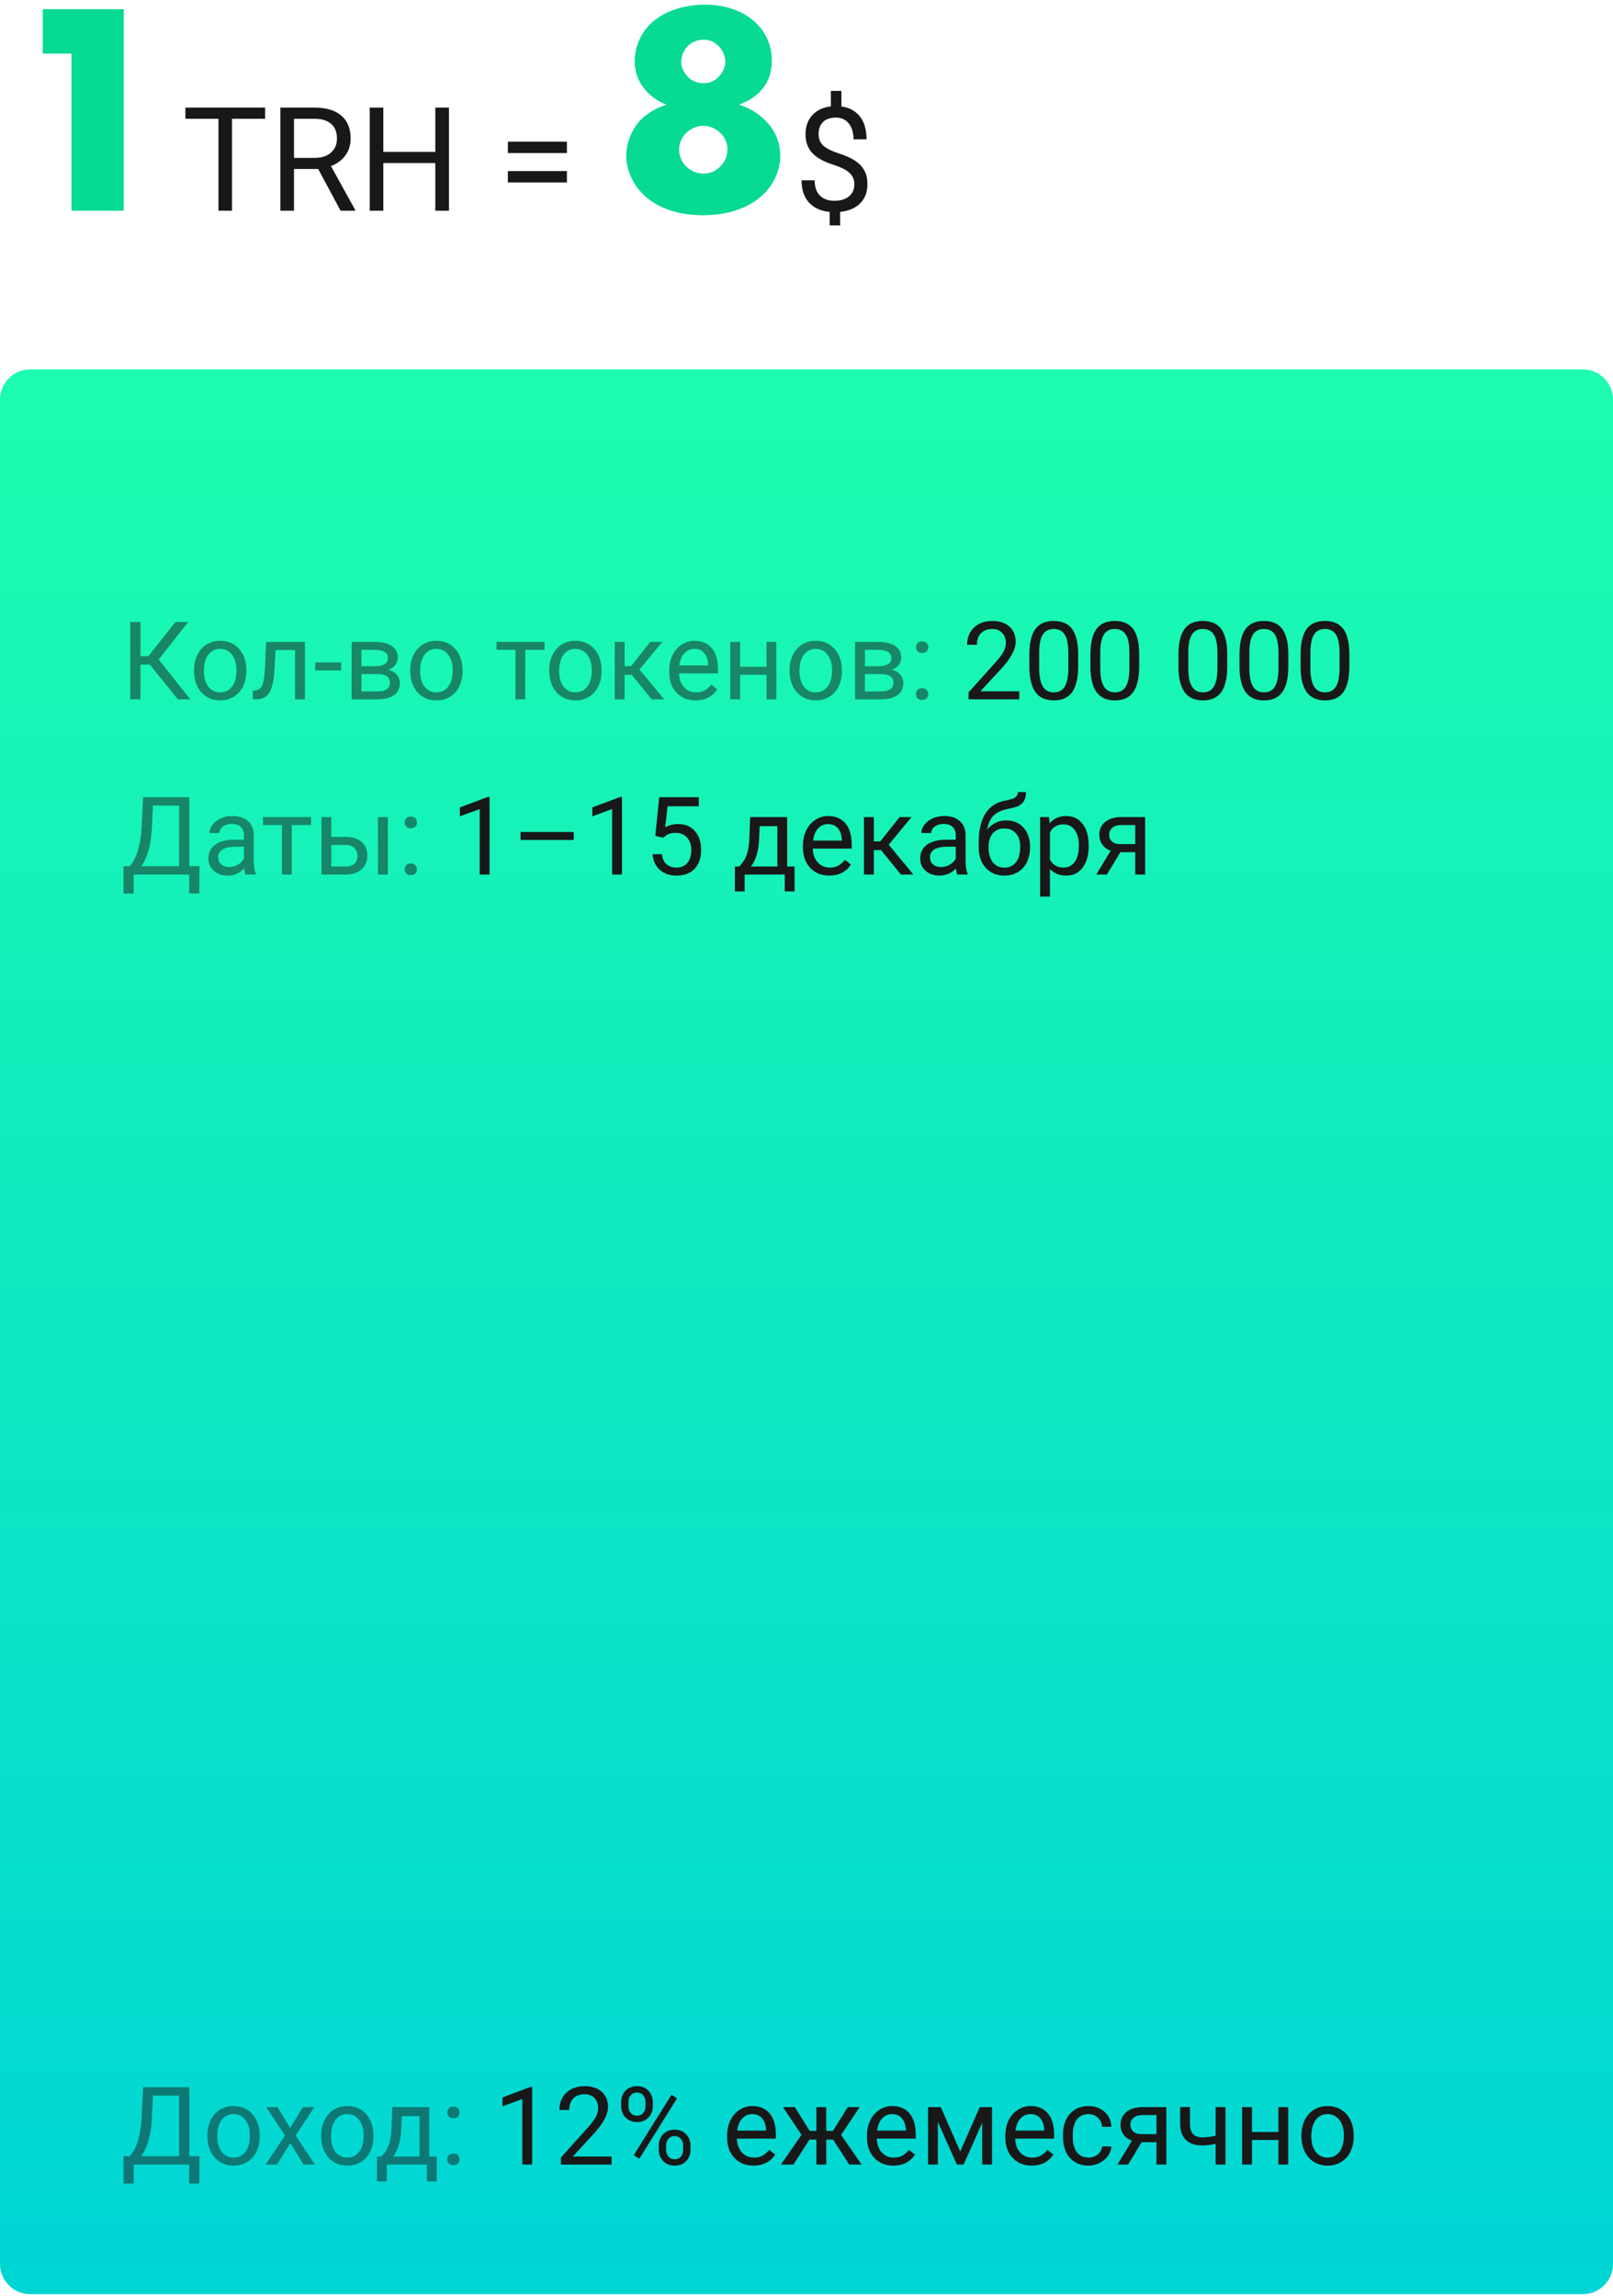 <svg width="1068" height="1520" viewBox="0 0 1068 1520" version="1.1" xmlns="http://www.w3.org/2000/svg" xmlns:xlink="http://www.w3.org/1999/xlink">
<title>Group</title>
<desc>Created using Figma</desc>
<g id="Canvas" transform="matrix(4 0 0 4 -2896 -19120)">
<g id="Group">
<g id="Rectangle 9">
<use xlink:href="#path0_fill" transform="translate(724 4841.14)" fill="url(#paint0_linear)"/>
</g>
<g id="1TRH = 8$">
<use xlink:href="#path1_fill" transform="translate(724 4765.87)" fill="#181818"/>
<use xlink:href="#path2_fill" transform="translate(724 4765.87)" fill="#07DA91"/>
</g>
<g id="&#208;&#154;&#208;&#190;&#208;&#187;-&#208;&#178;&#208;&#190; &#209;&#130;&#208;&#190;&#208;&#186;&#208;&#181;&#208;&#189;&#208;&#190;&#208;&#178;: 200 000 &#208;&#148;&#208;&#176;&#209;&#130;&#209;&#139;: 1&#226;&#128;&#147;15 &#208;&#180;&#208;&#181;&#208;&#186;&#208;&#176;&#208;&#177;&#209;&#128;&#209;&#143;">
<use xlink:href="#path3_fill" transform="translate(744 4878.74)" fill="#181818"/>
<use xlink:href="#path4_fill" transform="translate(744 4878.74)" fill="#181818" fill-opacity="0.5"/>
</g>
<g id="&#208;&#148;&#208;&#190;&#209;&#133;&#208;&#190;&#208;&#180;: 12% &#208;&#181;&#208;&#182;&#208;&#181;&#208;&#188;&#208;&#181;&#209;&#129;&#209;&#143;&#209;&#135;&#208;&#189;&#208;&#190;">
<use xlink:href="#path5_fill" transform="translate(744 5121.24)" fill="#181818"/>
<use xlink:href="#path6_fill" transform="translate(744 5121.24)" fill="#181818" fill-opacity="0.5"/>
</g>
</g>
</g>
<defs>
<linearGradient id="paint0_linear" x1="0" y1="0" x2="1" y2="0" gradientUnits="userSpaceOnUse" gradientTransform="matrix(1.6349e-14 318.552 -267 1.95057e-14 267 -1.95057e-14)">
<stop offset="0" stop-color="#1DFCAF"/>
<stop offset="1" stop-color="#00D5D5"/>
</linearGradient>
<path id="path0_fill" d="M 0 5C 0 2.239 2.239 0 5 0L 262 0C 264.761 0 267 2.239 267 5L 267 313.552C 267 316.314 264.761 318.552 262 318.552L 5 318.552C 2.239 318.552 0 316.314 0 313.552L 0 5Z"/>
<path id="path1_fill" d="M 43.883 33.789L 38.398 33.789L 38.398 49L 36.16 49L 36.16 33.789L 30.688 33.789L 30.688 31.938L 43.883 31.938L 43.883 33.789ZM 52.672 42.098L 48.664 42.098L 48.664 49L 46.402 49L 46.402 31.938L 52.051 31.938C 53.973 31.938 55.449 32.375 56.48 33.25C 57.52 34.125 58.039 35.398 58.039 37.07C 58.039 38.133 57.75 39.059 57.172 39.848C 56.602 40.637 55.805 41.227 54.781 41.617L 58.789 48.859L 58.789 49L 56.375 49L 52.672 42.098ZM 48.664 40.258L 52.121 40.258C 53.238 40.258 54.125 39.969 54.781 39.391C 55.445 38.812 55.777 38.039 55.777 37.07C 55.777 36.016 55.461 35.207 54.828 34.645C 54.203 34.082 53.297 33.797 52.109 33.789L 48.664 33.789L 48.664 40.258ZM 74.316 49L 72.055 49L 72.055 41.113L 63.453 41.113L 63.453 49L 61.203 49L 61.203 31.938L 63.453 31.938L 63.453 39.273L 72.055 39.273L 72.055 31.938L 74.316 31.938L 74.316 49ZM 93.84 39.461L 84.066 39.461L 84.066 37.574L 93.84 37.574L 93.84 39.461ZM 93.84 44.324L 84.066 44.324L 84.066 42.449L 93.84 42.449L 93.84 44.324ZM 141.422 44.605C 141.422 43.887 141.168 43.281 140.66 42.789C 140.16 42.297 139.312 41.852 138.117 41.453C 136.453 40.945 135.238 40.285 134.473 39.473C 133.715 38.652 133.336 37.613 133.336 36.355C 133.336 35.074 133.707 34.023 134.449 33.203C 135.199 32.383 136.227 31.895 137.531 31.738L 137.531 29.172L 139.277 29.172L 139.277 31.75C 140.59 31.93 141.609 32.48 142.336 33.402C 143.07 34.324 143.438 35.586 143.438 37.188L 141.281 37.188C 141.281 36.086 141.02 35.211 140.496 34.562C 139.973 33.914 139.266 33.59 138.375 33.59C 137.445 33.59 136.734 33.832 136.242 34.316C 135.75 34.793 135.504 35.461 135.504 36.32C 135.504 37.117 135.762 37.754 136.277 38.23C 136.801 38.699 137.656 39.129 138.844 39.52C 140.039 39.902 140.969 40.328 141.633 40.797C 142.305 41.258 142.797 41.797 143.109 42.414C 143.43 43.031 143.59 43.754 143.59 44.582C 143.59 45.902 143.191 46.965 142.395 47.77C 141.605 48.574 140.496 49.051 139.066 49.199L 139.066 51.438L 137.332 51.438L 137.332 49.199C 135.879 49.066 134.738 48.551 133.91 47.652C 133.09 46.746 132.68 45.52 132.68 43.973L 134.848 43.973C 134.848 45.059 135.133 45.895 135.703 46.48C 136.273 47.066 137.082 47.359 138.129 47.359C 139.152 47.359 139.957 47.113 140.543 46.621C 141.129 46.129 141.422 45.457 141.422 44.605Z"/>
<path id="path2_fill" d="M 11.833 49L 20.483 49L 20.483 15.65L 7.083 15.65L 7.083 23L 11.833 23L 11.833 49ZM 122.31 31.45C 123.61 31 124.91 30.2 125.71 29.4C 126.86 28.25 127.76 26.6 127.76 24.2C 127.76 21.35 126.56 19.35 125.31 18.1C 123.36 16.1 120.31 14.9 116.71 14.9C 113.06 14.9 109.86 16.05 107.81 17.95C 106.16 19.5 105.06 21.75 105.06 24.25C 105.06 26.8 106.26 28.5 107.31 29.55C 108.06 30.3 109.16 31 110.31 31.45C 108.86 31.9 107.16 32.85 106.11 33.9C 104.71 35.3 103.66 37.7 103.66 39.9C 103.66 42.05 104.61 44.45 106.41 46.25C 107.71 47.55 110.66 49.75 116.36 49.75C 122.31 49.75 125.31 47.35 126.46 46.2C 128.21 44.45 129.16 42.15 129.16 39.9C 129.16 38.25 128.66 36 126.61 34C 125.56 32.95 124.11 32 122.31 31.45ZM 116.51 20.7C 117.46 20.7 118.21 21.05 118.91 21.7C 119.66 22.4 120.06 23.45 120.06 24.35C 120.06 25.2 119.66 26.15 118.91 26.9C 118.11 27.7 117.21 27.9 116.46 27.9C 115.56 27.9 114.56 27.6 113.81 26.8C 113.21 26.15 112.76 25.25 112.76 24.4C 112.76 23.5 113.11 22.55 113.76 21.85C 114.36 21.2 115.26 20.7 116.51 20.7ZM 116.41 34.95C 117.26 34.95 118.31 35.25 119.21 36.1C 120.01 36.85 120.41 37.75 120.41 38.85C 120.41 40 120.01 40.9 119.21 41.7C 118.46 42.45 117.61 42.85 116.41 42.85C 115.26 42.85 114.26 42.35 113.56 41.65C 112.71 40.8 112.41 39.75 112.41 38.85C 112.41 37.9 112.81 36.9 113.61 36.1C 114.41 35.35 115.46 34.95 116.41 34.95Z"/>
<path id="path3_fill" d="M 148.72 17L 140.335 17L 140.335 15.831L 144.765 10.909C 145.421 10.165 145.872 9.562 146.118 9.099C 146.37 8.63 146.496 8.146 146.496 7.648C 146.496 6.98 146.294 6.433 145.89 6.005C 145.485 5.577 144.946 5.363 144.272 5.363C 143.464 5.363 142.834 5.595 142.383 6.058C 141.938 6.515 141.715 7.153 141.715 7.974L 140.089 7.974C 140.089 6.796 140.467 5.844 141.223 5.117C 141.984 4.391 143.001 4.027 144.272 4.027C 145.462 4.027 146.402 4.341 147.094 4.968C 147.785 5.589 148.131 6.418 148.131 7.455C 148.131 8.715 147.328 10.215 145.723 11.955L 142.295 15.673L 148.72 15.673L 148.72 17ZM 158.467 11.542C 158.467 13.446 158.142 14.861 157.491 15.787C 156.841 16.713 155.824 17.176 154.441 17.176C 153.076 17.176 152.065 16.725 151.409 15.822C 150.753 14.914 150.413 13.56 150.39 11.762L 150.39 9.591C 150.39 7.71 150.715 6.312 151.365 5.398C 152.016 4.484 153.035 4.027 154.424 4.027C 155.801 4.027 156.814 4.47 157.465 5.354C 158.115 6.233 158.449 7.593 158.467 9.433L 158.467 11.542ZM 156.841 9.318C 156.841 7.941 156.647 6.939 156.261 6.312C 155.874 5.68 155.262 5.363 154.424 5.363C 153.592 5.363 152.985 5.677 152.604 6.304C 152.224 6.931 152.027 7.895 152.016 9.195L 152.016 11.797C 152.016 13.18 152.215 14.202 152.613 14.864C 153.018 15.521 153.627 15.849 154.441 15.849C 155.244 15.849 155.839 15.538 156.226 14.917C 156.618 14.296 156.823 13.317 156.841 11.981L 156.841 9.318ZM 168.574 11.542C 168.574 13.446 168.249 14.861 167.599 15.787C 166.948 16.713 165.932 17.176 164.549 17.176C 163.184 17.176 162.173 16.725 161.517 15.822C 160.86 14.914 160.521 13.56 160.497 11.762L 160.497 9.591C 160.497 7.71 160.822 6.312 161.473 5.398C 162.123 4.484 163.143 4.027 164.531 4.027C 165.908 4.027 166.922 4.47 167.572 5.354C 168.223 6.233 168.557 7.593 168.574 9.433L 168.574 11.542ZM 166.948 9.318C 166.948 7.941 166.755 6.939 166.368 6.312C 165.981 5.68 165.369 5.363 164.531 5.363C 163.699 5.363 163.093 5.677 162.712 6.304C 162.331 6.931 162.135 7.895 162.123 9.195L 162.123 11.797C 162.123 13.18 162.322 14.202 162.721 14.864C 163.125 15.521 163.734 15.849 164.549 15.849C 165.352 15.849 165.946 15.538 166.333 14.917C 166.726 14.296 166.931 13.317 166.948 11.981L 166.948 9.318ZM 183.146 11.542C 183.146 13.446 182.821 14.861 182.171 15.787C 181.521 16.713 180.504 17.176 179.121 17.176C 177.756 17.176 176.745 16.725 176.089 15.822C 175.433 14.914 175.093 13.56 175.069 11.762L 175.069 9.591C 175.069 7.71 175.395 6.312 176.045 5.398C 176.695 4.484 177.715 4.027 179.104 4.027C 180.48 4.027 181.494 4.47 182.145 5.354C 182.795 6.233 183.129 7.593 183.146 9.433L 183.146 11.542ZM 181.521 9.318C 181.521 7.941 181.327 6.939 180.94 6.312C 180.554 5.68 179.941 5.363 179.104 5.363C 178.271 5.363 177.665 5.677 177.284 6.304C 176.903 6.931 176.707 7.895 176.695 9.195L 176.695 11.797C 176.695 13.18 176.895 14.202 177.293 14.864C 177.697 15.521 178.307 15.849 179.121 15.849C 179.924 15.849 180.519 15.538 180.905 14.917C 181.298 14.296 181.503 13.317 181.521 11.981L 181.521 9.318ZM 193.254 11.542C 193.254 13.446 192.929 14.861 192.278 15.787C 191.628 16.713 190.611 17.176 189.229 17.176C 187.863 17.176 186.853 16.725 186.196 15.822C 185.54 14.914 185.2 13.56 185.177 11.762L 185.177 9.591C 185.177 7.71 185.502 6.312 186.152 5.398C 186.803 4.484 187.822 4.027 189.211 4.027C 190.588 4.027 191.602 4.47 192.252 5.354C 192.902 6.233 193.236 7.593 193.254 9.433L 193.254 11.542ZM 191.628 9.318C 191.628 7.941 191.435 6.939 191.048 6.312C 190.661 5.68 190.049 5.363 189.211 5.363C 188.379 5.363 187.772 5.677 187.392 6.304C 187.011 6.931 186.814 7.895 186.803 9.195L 186.803 11.797C 186.803 13.18 187.002 14.202 187.4 14.864C 187.805 15.521 188.414 15.849 189.229 15.849C 190.031 15.849 190.626 15.538 191.013 14.917C 191.405 14.296 191.61 13.317 191.628 11.981L 191.628 9.318ZM 203.361 11.542C 203.361 13.446 203.036 14.861 202.386 15.787C 201.735 16.713 200.719 17.176 199.336 17.176C 197.971 17.176 196.96 16.725 196.304 15.822C 195.647 14.914 195.308 13.56 195.284 11.762L 195.284 9.591C 195.284 7.71 195.609 6.312 196.26 5.398C 196.91 4.484 197.93 4.027 199.318 4.027C 200.695 4.027 201.709 4.47 202.359 5.354C 203.01 6.233 203.344 7.593 203.361 9.433L 203.361 11.542ZM 201.735 9.318C 201.735 7.941 201.542 6.939 201.155 6.312C 200.769 5.68 200.156 5.363 199.318 5.363C 198.486 5.363 197.88 5.677 197.499 6.304C 197.118 6.931 196.922 7.895 196.91 9.195L 196.91 11.797C 196.91 13.18 197.109 14.202 197.508 14.864C 197.912 15.521 198.521 15.849 199.336 15.849C 200.139 15.849 200.733 15.538 201.12 14.917C 201.513 14.296 201.718 13.317 201.735 11.981L 201.735 9.318ZM 61.04 46L 59.405 46L 59.405 35.163L 56.127 36.367L 56.127 34.891L 60.785 33.142L 61.04 33.142L 61.04 46ZM 74.971 40.278L 66.164 40.278L 66.164 38.951L 74.971 38.951L 74.971 40.278ZM 82.96 46L 81.325 46L 81.325 35.163L 78.047 36.367L 78.047 34.891L 82.705 33.142L 82.96 33.142L 82.96 46ZM 88.471 39.584L 89.121 33.203L 95.678 33.203L 95.678 34.706L 90.501 34.706L 90.114 38.195C 90.741 37.826 91.453 37.642 92.25 37.642C 93.416 37.642 94.342 38.028 95.027 38.802C 95.713 39.569 96.056 40.609 96.056 41.922C 96.056 43.24 95.698 44.28 94.983 45.042C 94.274 45.798 93.281 46.176 92.004 46.176C 90.873 46.176 89.95 45.862 89.235 45.235C 88.52 44.608 88.113 43.741 88.014 42.634L 89.552 42.634C 89.651 43.366 89.912 43.92 90.334 44.295C 90.756 44.664 91.312 44.849 92.004 44.849C 92.76 44.849 93.352 44.591 93.779 44.075C 94.213 43.56 94.43 42.848 94.43 41.94C 94.43 41.084 94.195 40.398 93.727 39.883C 93.264 39.361 92.645 39.101 91.872 39.101C 91.163 39.101 90.606 39.256 90.202 39.566L 89.772 39.918L 88.471 39.584ZM 102.384 44.673L 102.946 43.978C 103.579 43.158 103.939 41.928 104.027 40.287L 104.177 36.49L 110.303 36.49L 110.303 44.673L 111.524 44.673L 111.524 48.795L 109.898 48.795L 109.898 46L 103.263 46L 103.263 48.795L 101.637 48.795L 101.646 44.673L 102.384 44.673ZM 104.309 44.673L 108.677 44.673L 108.677 37.993L 105.75 37.993L 105.653 40.261C 105.554 42.153 105.105 43.624 104.309 44.673ZM 117.272 46.176C 115.983 46.176 114.935 45.754 114.126 44.91C 113.317 44.06 112.913 42.927 112.913 41.509L 112.913 41.21C 112.913 40.267 113.092 39.426 113.449 38.688C 113.812 37.943 114.316 37.363 114.961 36.947C 115.611 36.525 116.314 36.315 117.07 36.315C 118.307 36.315 119.268 36.722 119.953 37.536C 120.639 38.351 120.981 39.517 120.981 41.034L 120.981 41.711L 114.539 41.711C 114.562 42.648 114.835 43.407 115.356 43.987C 115.884 44.562 116.552 44.849 117.36 44.849C 117.935 44.849 118.421 44.731 118.819 44.497C 119.218 44.263 119.566 43.952 119.865 43.565L 120.858 44.339C 120.062 45.563 118.866 46.176 117.272 46.176ZM 117.07 37.65C 116.414 37.65 115.863 37.891 115.418 38.371C 114.973 38.846 114.697 39.514 114.592 40.375L 119.355 40.375L 119.355 40.252C 119.309 39.426 119.086 38.787 118.688 38.336C 118.289 37.879 117.75 37.65 117.07 37.65ZM 125.833 41.948L 124.646 41.948L 124.646 46L 123.012 46L 123.012 36.49L 124.646 36.49L 124.646 40.516L 125.71 40.516L 128.909 36.49L 130.878 36.49L 127.116 41.06L 131.194 46L 129.129 46L 125.833 41.948ZM 138.463 46C 138.369 45.812 138.293 45.478 138.234 44.998C 137.479 45.783 136.576 46.176 135.527 46.176C 134.59 46.176 133.819 45.912 133.216 45.385C 132.618 44.852 132.319 44.178 132.319 43.363C 132.319 42.373 132.694 41.605 133.444 41.06C 134.2 40.51 135.261 40.234 136.626 40.234L 138.208 40.234L 138.208 39.487C 138.208 38.919 138.038 38.468 137.698 38.134C 137.358 37.794 136.857 37.624 136.195 37.624C 135.615 37.624 135.129 37.77 134.736 38.063C 134.344 38.356 134.147 38.711 134.147 39.127L 132.513 39.127C 132.513 38.652 132.68 38.195 133.014 37.756C 133.354 37.31 133.811 36.959 134.385 36.701C 134.965 36.443 135.601 36.315 136.292 36.315C 137.388 36.315 138.246 36.59 138.867 37.141C 139.488 37.685 139.811 38.438 139.834 39.399L 139.834 43.776C 139.834 44.649 139.945 45.344 140.168 45.859L 140.168 46L 138.463 46ZM 135.765 44.761C 136.274 44.761 136.758 44.629 137.215 44.365C 137.672 44.102 138.003 43.759 138.208 43.337L 138.208 41.386L 136.934 41.386C 134.941 41.386 133.945 41.969 133.945 43.135C 133.945 43.645 134.115 44.043 134.455 44.33C 134.795 44.617 135.231 44.761 135.765 44.761ZM 146.558 37.035C 147.753 37.035 148.708 37.437 149.423 38.239C 150.144 39.036 150.504 40.088 150.504 41.395L 150.504 41.544C 150.504 42.44 150.331 43.243 149.985 43.952C 149.64 44.655 149.142 45.203 148.491 45.596C 147.847 45.982 147.103 46.176 146.259 46.176C 144.981 46.176 143.953 45.751 143.174 44.901C 142.395 44.046 142.005 42.9 142.005 41.465L 142.005 40.674C 142.005 38.676 142.374 37.088 143.112 35.91C 143.856 34.732 144.952 34.015 146.399 33.757C 147.22 33.61 147.773 33.432 148.061 33.221C 148.348 33.01 148.491 32.72 148.491 32.351L 149.827 32.351C 149.827 33.083 149.66 33.654 149.326 34.065C 148.998 34.475 148.471 34.765 147.744 34.935L 146.531 35.207C 145.564 35.435 144.838 35.822 144.352 36.367C 143.871 36.906 143.558 37.627 143.411 38.529C 144.272 37.533 145.321 37.035 146.558 37.035ZM 146.241 38.371C 145.444 38.371 144.812 38.641 144.343 39.18C 143.874 39.713 143.64 40.454 143.64 41.403L 143.64 41.544C 143.64 42.563 143.874 43.372 144.343 43.97C 144.817 44.562 145.456 44.857 146.259 44.857C 147.067 44.857 147.706 44.559 148.175 43.961C 148.644 43.363 148.878 42.49 148.878 41.342C 148.878 40.445 148.641 39.727 148.166 39.188C 147.697 38.644 147.056 38.371 146.241 38.371ZM 160.207 41.351C 160.207 42.798 159.876 43.964 159.214 44.849C 158.552 45.733 157.655 46.176 156.524 46.176C 155.37 46.176 154.462 45.81 153.8 45.077L 153.8 49.656L 152.174 49.656L 152.174 36.49L 153.659 36.49L 153.738 37.545C 154.4 36.725 155.32 36.315 156.498 36.315C 157.641 36.315 158.543 36.745 159.205 37.606C 159.873 38.468 160.207 39.666 160.207 41.201L 160.207 41.351ZM 158.581 41.166C 158.581 40.094 158.353 39.247 157.896 38.626C 157.438 38.005 156.812 37.694 156.015 37.694C 155.03 37.694 154.292 38.131 153.8 39.004L 153.8 43.548C 154.286 44.415 155.03 44.849 156.032 44.849C 156.812 44.849 157.43 44.541 157.887 43.926C 158.35 43.305 158.581 42.385 158.581 41.166ZM 169.55 36.49L 169.55 46L 167.915 46L 167.915 42.3L 165.463 42.3L 163.222 46L 161.464 46L 163.854 42.054C 163.245 41.831 162.776 41.488 162.448 41.025C 162.126 40.557 161.965 40.012 161.965 39.391C 161.965 38.523 162.29 37.826 162.94 37.299C 163.591 36.766 164.461 36.496 165.551 36.49L 169.55 36.49ZM 163.6 39.408C 163.6 39.871 163.758 40.246 164.074 40.533C 164.391 40.815 164.81 40.958 165.331 40.964L 167.915 40.964L 167.915 37.809L 165.577 37.809C 164.974 37.809 164.493 37.958 164.136 38.257C 163.778 38.55 163.6 38.934 163.6 39.408Z"/>
<path id="path4_fill" d="M 4.808 11.252L 3.252 11.252L 3.252 17L 1.564 17L 1.564 4.203L 3.252 4.203L 3.252 9.846L 4.57 9.846L 9.044 4.203L 11.145 4.203L 6.258 10.408L 11.505 17L 9.439 17L 4.808 11.252ZM 12.12 12.157C 12.12 11.226 12.302 10.388 12.665 9.644C 13.034 8.899 13.544 8.325 14.194 7.921C 14.851 7.517 15.598 7.314 16.436 7.314C 17.73 7.314 18.776 7.763 19.573 8.659C 20.376 9.556 20.777 10.748 20.777 12.236L 20.777 12.351C 20.777 13.276 20.599 14.108 20.241 14.847C 19.89 15.579 19.383 16.15 18.721 16.561C 18.064 16.971 17.309 17.176 16.453 17.176C 15.164 17.176 14.118 16.727 13.315 15.831C 12.519 14.935 12.12 13.748 12.12 12.271L 12.12 12.157ZM 13.755 12.351C 13.755 13.405 13.998 14.252 14.484 14.891C 14.977 15.529 15.633 15.849 16.453 15.849C 17.279 15.849 17.936 15.526 18.422 14.882C 18.908 14.231 19.151 13.323 19.151 12.157C 19.151 11.114 18.902 10.271 18.404 9.626C 17.912 8.976 17.256 8.65 16.436 8.65C 15.633 8.65 14.985 8.97 14.493 9.608C 14.001 10.247 13.755 11.161 13.755 12.351ZM 30.472 7.49L 30.472 17L 28.837 17L 28.837 8.835L 25.602 8.835L 25.409 12.395C 25.304 14.029 25.028 15.198 24.583 15.901C 24.144 16.605 23.443 16.971 22.482 17L 21.832 17L 21.832 15.567L 22.298 15.532C 22.825 15.474 23.203 15.169 23.432 14.618C 23.66 14.067 23.807 13.048 23.871 11.56L 24.047 7.49L 30.472 7.49ZM 36.466 12.227L 32.177 12.227L 32.177 10.9L 36.466 10.9L 36.466 12.227ZM 38.206 17L 38.206 7.49L 41.915 7.49C 43.181 7.49 44.15 7.713 44.824 8.158C 45.504 8.598 45.844 9.245 45.844 10.101C 45.844 10.54 45.712 10.938 45.448 11.296C 45.185 11.648 44.795 11.917 44.279 12.104C 44.853 12.239 45.313 12.503 45.659 12.896C 46.011 13.288 46.187 13.757 46.187 14.302C 46.187 15.175 45.864 15.843 45.22 16.306C 44.581 16.769 43.676 17 42.504 17L 38.206 17ZM 39.832 12.825L 39.832 15.69L 42.522 15.69C 43.201 15.69 43.708 15.565 44.042 15.312C 44.382 15.06 44.552 14.706 44.552 14.249C 44.552 13.3 43.855 12.825 42.46 12.825L 39.832 12.825ZM 39.832 11.524L 41.933 11.524C 43.456 11.524 44.218 11.079 44.218 10.188C 44.218 9.298 43.497 8.838 42.056 8.809L 39.832 8.809L 39.832 11.524ZM 47.909 12.157C 47.909 11.226 48.091 10.388 48.454 9.644C 48.823 8.899 49.333 8.325 49.983 7.921C 50.64 7.517 51.387 7.314 52.225 7.314C 53.52 7.314 54.565 7.763 55.362 8.659C 56.165 9.556 56.566 10.748 56.566 12.236L 56.566 12.351C 56.566 13.276 56.388 14.108 56.03 14.847C 55.679 15.579 55.172 16.15 54.51 16.561C 53.853 16.971 53.098 17.176 52.242 17.176C 50.953 17.176 49.907 16.727 49.105 15.831C 48.308 14.935 47.909 13.748 47.909 12.271L 47.909 12.157ZM 49.544 12.351C 49.544 13.405 49.787 14.252 50.273 14.891C 50.766 15.529 51.422 15.849 52.242 15.849C 53.068 15.849 53.725 15.526 54.211 14.882C 54.697 14.231 54.94 13.323 54.94 12.157C 54.94 11.114 54.691 10.271 54.193 9.626C 53.701 8.976 53.045 8.65 52.225 8.65C 51.422 8.65 50.774 8.97 50.282 9.608C 49.79 10.247 49.544 11.161 49.544 12.351ZM 70.137 8.809L 66.946 8.809L 66.946 17L 65.32 17L 65.32 8.809L 62.191 8.809L 62.191 7.49L 70.137 7.49L 70.137 8.809ZM 70.919 12.157C 70.919 11.226 71.101 10.388 71.464 9.644C 71.833 8.899 72.343 8.325 72.993 7.921C 73.649 7.517 74.397 7.314 75.234 7.314C 76.529 7.314 77.575 7.763 78.372 8.659C 79.175 9.556 79.576 10.748 79.576 12.236L 79.576 12.351C 79.576 13.276 79.397 14.108 79.04 14.847C 78.689 15.579 78.182 16.15 77.519 16.561C 76.863 16.971 76.107 17.176 75.252 17.176C 73.963 17.176 72.917 16.727 72.114 15.831C 71.317 14.935 70.919 13.748 70.919 12.271L 70.919 12.157ZM 72.554 12.351C 72.554 13.405 72.797 14.252 73.283 14.891C 73.775 15.529 74.432 15.849 75.252 15.849C 76.078 15.849 76.734 15.526 77.221 14.882C 77.707 14.231 77.95 13.323 77.95 12.157C 77.95 11.114 77.701 10.271 77.203 9.626C 76.711 8.976 76.055 8.65 75.234 8.65C 74.432 8.65 73.784 8.97 73.292 9.608C 72.8 10.247 72.554 11.161 72.554 12.351ZM 84.577 12.948L 83.391 12.948L 83.391 17L 81.756 17L 81.756 7.49L 83.391 7.49L 83.391 11.516L 84.454 11.516L 87.653 7.49L 89.622 7.49L 85.86 12.06L 89.939 17L 87.873 17L 84.577 12.948ZM 95.142 17.176C 93.853 17.176 92.804 16.754 91.995 15.91C 91.186 15.06 90.782 13.927 90.782 12.509L 90.782 12.21C 90.782 11.267 90.961 10.426 91.318 9.688C 91.682 8.943 92.186 8.363 92.83 7.947C 93.481 7.525 94.184 7.314 94.939 7.314C 96.176 7.314 97.137 7.722 97.822 8.536C 98.508 9.351 98.851 10.517 98.851 12.034L 98.851 12.711L 92.408 12.711C 92.432 13.648 92.704 14.407 93.226 14.987C 93.753 15.562 94.421 15.849 95.23 15.849C 95.804 15.849 96.29 15.731 96.689 15.497C 97.087 15.263 97.436 14.952 97.734 14.565L 98.728 15.339C 97.931 16.564 96.735 17.176 95.142 17.176ZM 94.939 8.65C 94.283 8.65 93.732 8.891 93.287 9.371C 92.842 9.846 92.566 10.514 92.461 11.375L 97.225 11.375L 97.225 11.252C 97.178 10.426 96.955 9.787 96.557 9.336C 96.158 8.879 95.619 8.65 94.939 8.65ZM 108.51 17L 106.884 17L 106.884 12.94L 102.516 12.94L 102.516 17L 100.881 17L 100.881 7.49L 102.516 7.49L 102.516 11.612L 106.884 11.612L 106.884 7.49L 108.51 7.49L 108.51 17ZM 110.698 12.157C 110.698 11.226 110.88 10.388 111.243 9.644C 111.612 8.899 112.122 8.325 112.772 7.921C 113.429 7.517 114.176 7.314 115.014 7.314C 116.309 7.314 117.354 7.763 118.151 8.659C 118.954 9.556 119.355 10.748 119.355 12.236L 119.355 12.351C 119.355 13.276 119.177 14.108 118.819 14.847C 118.468 15.579 117.961 16.15 117.299 16.561C 116.643 16.971 115.887 17.176 115.031 17.176C 113.742 17.176 112.696 16.727 111.894 15.831C 111.097 14.935 110.698 13.748 110.698 12.271L 110.698 12.157ZM 112.333 12.351C 112.333 13.405 112.576 14.252 113.062 14.891C 113.555 15.529 114.211 15.849 115.031 15.849C 115.857 15.849 116.514 15.526 117 14.882C 117.486 14.231 117.729 13.323 117.729 12.157C 117.729 11.114 117.48 10.271 116.982 9.626C 116.49 8.976 115.834 8.65 115.014 8.65C 114.211 8.65 113.563 8.97 113.071 9.608C 112.579 10.247 112.333 11.161 112.333 12.351ZM 121.544 17L 121.544 7.49L 125.253 7.49C 126.519 7.49 127.488 7.713 128.162 8.158C 128.842 8.598 129.182 9.245 129.182 10.101C 129.182 10.54 129.05 10.938 128.786 11.296C 128.522 11.648 128.133 11.917 127.617 12.104C 128.191 12.239 128.651 12.503 128.997 12.896C 129.349 13.288 129.524 13.757 129.524 14.302C 129.524 15.175 129.202 15.843 128.558 16.306C 127.919 16.769 127.014 17 125.842 17L 121.544 17ZM 123.17 12.825L 123.17 15.69L 125.859 15.69C 126.539 15.69 127.046 15.565 127.38 15.312C 127.72 15.06 127.89 14.706 127.89 14.249C 127.89 13.3 127.192 12.825 125.798 12.825L 123.17 12.825ZM 123.17 11.524L 125.271 11.524C 126.794 11.524 127.556 11.079 127.556 10.188C 127.556 9.298 126.835 8.838 125.394 8.809L 123.17 8.809L 123.17 11.524ZM 131.625 16.148C 131.625 15.866 131.707 15.632 131.871 15.444C 132.041 15.257 132.293 15.163 132.627 15.163C 132.961 15.163 133.213 15.257 133.383 15.444C 133.559 15.632 133.646 15.866 133.646 16.148C 133.646 16.417 133.559 16.643 133.383 16.824C 133.213 17.006 132.961 17.097 132.627 17.097C 132.293 17.097 132.041 17.006 131.871 16.824C 131.707 16.643 131.625 16.417 131.625 16.148ZM 131.634 8.387C 131.634 8.105 131.716 7.871 131.88 7.684C 132.05 7.496 132.302 7.402 132.636 7.402C 132.97 7.402 133.222 7.496 133.392 7.684C 133.567 7.871 133.655 8.105 133.655 8.387C 133.655 8.656 133.567 8.882 133.392 9.063C 133.222 9.245 132.97 9.336 132.636 9.336C 132.302 9.336 132.05 9.245 131.88 9.063C 131.716 8.882 131.634 8.656 131.634 8.387ZM 12.999 49.138L 11.32 49.138L 11.32 46L 2.136 46L 2.136 49.147L 0.448 49.147L 0.439 44.62L 1.485 44.62C 2.036 43.999 2.473 43.167 2.795 42.124C 3.123 41.075 3.328 39.927 3.41 38.679L 3.691 33.203L 11.347 33.203L 11.347 44.62L 13.017 44.62L 12.999 49.138ZM 3.41 44.62L 9.65 44.62L 9.65 34.592L 5.317 34.592L 5.133 38.353C 5.057 39.824 4.86 41.078 4.544 42.115C 4.233 43.152 3.855 43.987 3.41 44.62ZM 20.637 46C 20.543 45.812 20.467 45.478 20.408 44.998C 19.652 45.783 18.75 46.176 17.701 46.176C 16.764 46.176 15.993 45.912 15.39 45.385C 14.792 44.852 14.493 44.178 14.493 43.363C 14.493 42.373 14.868 41.605 15.618 41.06C 16.374 40.51 17.435 40.234 18.8 40.234L 20.382 40.234L 20.382 39.487C 20.382 38.919 20.212 38.468 19.872 38.134C 19.532 37.794 19.031 37.624 18.369 37.624C 17.789 37.624 17.303 37.77 16.91 38.063C 16.518 38.356 16.321 38.711 16.321 39.127L 14.687 39.127C 14.687 38.652 14.854 38.195 15.188 37.756C 15.527 37.31 15.984 36.959 16.559 36.701C 17.139 36.443 17.774 36.315 18.466 36.315C 19.561 36.315 20.42 36.59 21.041 37.141C 21.662 37.685 21.984 38.438 22.008 39.399L 22.008 43.776C 22.008 44.649 22.119 45.344 22.342 45.859L 22.342 46L 20.637 46ZM 17.939 44.761C 18.448 44.761 18.932 44.629 19.389 44.365C 19.846 44.102 20.177 43.759 20.382 43.337L 20.382 41.386L 19.107 41.386C 17.115 41.386 16.119 41.969 16.119 43.135C 16.119 43.645 16.289 44.043 16.629 44.33C 16.969 44.617 17.405 44.761 17.939 44.761ZM 31.482 37.809L 28.292 37.809L 28.292 46L 26.666 46L 26.666 37.809L 23.537 37.809L 23.537 36.49L 31.482 36.49L 31.482 37.809ZM 34.84 39.769L 37.31 39.769C 38.388 39.78 39.24 40.062 39.867 40.612C 40.494 41.163 40.808 41.91 40.808 42.853C 40.808 43.803 40.485 44.565 39.841 45.139C 39.196 45.713 38.329 46 37.239 46L 33.214 46L 33.214 36.49L 34.84 36.49L 34.84 39.769ZM 44.2 46L 42.565 46L 42.565 36.49L 44.2 36.49L 44.2 46ZM 34.84 41.096L 34.84 44.673L 37.257 44.673C 37.866 44.673 38.338 44.518 38.672 44.207C 39.006 43.891 39.173 43.46 39.173 42.915C 39.173 42.388 39.009 41.957 38.681 41.623C 38.358 41.283 37.904 41.107 37.318 41.096L 34.84 41.096ZM 46.986 45.148C 46.986 44.866 47.068 44.632 47.232 44.444C 47.402 44.257 47.654 44.163 47.988 44.163C 48.322 44.163 48.574 44.257 48.744 44.444C 48.92 44.632 49.008 44.866 49.008 45.148C 49.008 45.417 48.92 45.643 48.744 45.824C 48.574 46.006 48.322 46.097 47.988 46.097C 47.654 46.097 47.402 46.006 47.232 45.824C 47.068 45.643 46.986 45.417 46.986 45.148ZM 46.995 37.387C 46.995 37.105 47.077 36.871 47.241 36.684C 47.411 36.496 47.663 36.402 47.997 36.402C 48.331 36.402 48.583 36.496 48.753 36.684C 48.929 36.871 49.017 37.105 49.017 37.387C 49.017 37.656 48.929 37.882 48.753 38.063C 48.583 38.245 48.331 38.336 47.997 38.336C 47.663 38.336 47.411 38.245 47.241 38.063C 47.077 37.882 46.995 37.656 46.995 37.387Z"/>
<path id="path5_fill" d="M 68.089 17L 66.454 17L 66.454 6.163L 63.176 7.367L 63.176 5.891L 67.834 4.142L 68.089 4.142L 68.089 17ZM 81.237 17L 72.853 17L 72.853 15.831L 77.282 10.909C 77.939 10.165 78.39 9.562 78.636 9.099C 78.888 8.63 79.014 8.146 79.014 7.648C 79.014 6.98 78.811 6.433 78.407 6.005C 78.003 5.577 77.464 5.363 76.79 5.363C 75.981 5.363 75.352 5.595 74.9 6.058C 74.455 6.515 74.232 7.153 74.232 7.974L 72.606 7.974C 72.606 6.796 72.984 5.844 73.74 5.117C 74.502 4.391 75.519 4.027 76.79 4.027C 77.98 4.027 78.92 4.341 79.611 4.968C 80.303 5.589 80.648 6.418 80.648 7.455C 80.648 8.715 79.846 10.215 78.24 11.955L 74.812 15.673L 81.237 15.673L 81.237 17ZM 82.819 6.664C 82.819 5.896 83.062 5.264 83.549 4.766C 84.041 4.268 84.671 4.019 85.439 4.019C 86.218 4.019 86.848 4.271 87.328 4.774C 87.814 5.272 88.058 5.92 88.058 6.717L 88.058 7.341C 88.058 8.114 87.811 8.747 87.319 9.239C 86.833 9.726 86.212 9.969 85.456 9.969C 84.694 9.969 84.064 9.726 83.566 9.239C 83.068 8.747 82.819 8.094 82.819 7.279L 82.819 6.664ZM 84.032 7.341C 84.032 7.798 84.161 8.176 84.419 8.475C 84.677 8.768 85.022 8.914 85.456 8.914C 85.872 8.914 86.206 8.771 86.458 8.483C 86.716 8.196 86.845 7.804 86.845 7.306L 86.845 6.664C 86.845 6.207 86.719 5.829 86.467 5.53C 86.215 5.231 85.872 5.082 85.439 5.082C 85.005 5.082 84.662 5.231 84.41 5.53C 84.158 5.829 84.032 6.219 84.032 6.699L 84.032 7.341ZM 89.051 13.862C 89.051 13.095 89.294 12.465 89.78 11.973C 90.272 11.475 90.902 11.226 91.67 11.226C 92.438 11.226 93.067 11.472 93.56 11.964C 94.052 12.456 94.298 13.109 94.298 13.924L 94.298 14.548C 94.298 15.315 94.052 15.948 93.56 16.446C 93.073 16.939 92.449 17.185 91.688 17.185C 90.926 17.185 90.296 16.941 89.798 16.455C 89.3 15.963 89.051 15.31 89.051 14.495L 89.051 13.862ZM 90.264 14.548C 90.264 15.011 90.393 15.392 90.65 15.69C 90.908 15.983 91.254 16.13 91.688 16.13C 92.109 16.13 92.446 15.986 92.698 15.699C 92.95 15.406 93.076 15.011 93.076 14.513L 93.076 13.862C 93.076 13.399 92.947 13.021 92.689 12.729C 92.438 12.435 92.098 12.289 91.67 12.289C 91.254 12.289 90.914 12.435 90.65 12.729C 90.393 13.016 90.264 13.405 90.264 13.898L 90.264 14.548ZM 85.825 16.033L 84.902 15.453L 91.151 5.451L 92.074 6.031L 85.825 16.033ZM 104.722 17.176C 103.433 17.176 102.384 16.754 101.575 15.91C 100.767 15.06 100.362 13.927 100.362 12.509L 100.362 12.21C 100.362 11.267 100.541 10.426 100.898 9.688C 101.262 8.943 101.766 8.363 102.41 7.947C 103.061 7.525 103.764 7.314 104.52 7.314C 105.756 7.314 106.717 7.722 107.402 8.536C 108.088 9.351 108.431 10.517 108.431 12.034L 108.431 12.711L 101.988 12.711C 102.012 13.648 102.284 14.407 102.806 14.987C 103.333 15.562 104.001 15.849 104.81 15.849C 105.384 15.849 105.87 15.731 106.269 15.497C 106.667 15.263 107.016 14.952 107.314 14.565L 108.308 15.339C 107.511 16.564 106.315 17.176 104.722 17.176ZM 104.52 8.65C 103.863 8.65 103.312 8.891 102.867 9.371C 102.422 9.846 102.146 10.514 102.041 11.375L 106.805 11.375L 106.805 11.252C 106.758 10.426 106.535 9.787 106.137 9.336C 105.738 8.879 105.199 8.65 104.52 8.65ZM 117.905 12.869L 116.763 12.869L 116.763 17L 115.137 17L 115.137 12.869L 113.994 12.869L 111.331 17L 109.274 17L 112.676 12.078L 109.6 7.49L 111.568 7.49L 114.021 11.428L 115.137 11.428L 115.137 7.49L 116.763 7.49L 116.763 11.428L 117.87 11.428L 120.34 7.49L 122.309 7.49L 119.224 12.087L 122.625 17L 120.568 17L 117.905 12.869ZM 127.872 17.176C 126.583 17.176 125.534 16.754 124.726 15.91C 123.917 15.06 123.513 13.927 123.513 12.509L 123.513 12.21C 123.513 11.267 123.691 10.426 124.049 9.688C 124.412 8.943 124.916 8.363 125.561 7.947C 126.211 7.525 126.914 7.314 127.67 7.314C 128.906 7.314 129.867 7.722 130.553 8.536C 131.238 9.351 131.581 10.517 131.581 12.034L 131.581 12.711L 125.139 12.711C 125.162 13.648 125.435 14.407 125.956 14.987C 126.483 15.562 127.151 15.849 127.96 15.849C 128.534 15.849 129.021 15.731 129.419 15.497C 129.817 15.263 130.166 14.952 130.465 14.565L 131.458 15.339C 130.661 16.564 129.466 17.176 127.872 17.176ZM 127.67 8.65C 127.014 8.65 126.463 8.891 126.018 9.371C 125.572 9.846 125.297 10.514 125.191 11.375L 129.955 11.375L 129.955 11.252C 129.908 10.426 129.686 9.787 129.287 9.336C 128.889 8.879 128.35 8.65 127.67 8.65ZM 138.946 14.847L 142.181 7.49L 144.211 7.49L 144.211 17L 142.585 17L 142.585 10.083L 139.509 17L 138.384 17L 135.246 9.934L 135.246 17L 133.62 17L 133.62 7.49L 135.729 7.49L 138.946 14.847ZM 150.776 17.176C 149.487 17.176 148.438 16.754 147.63 15.91C 146.821 15.06 146.417 13.927 146.417 12.509L 146.417 12.21C 146.417 11.267 146.596 10.426 146.953 9.688C 147.316 8.943 147.82 8.363 148.465 7.947C 149.115 7.525 149.818 7.314 150.574 7.314C 151.811 7.314 152.771 7.722 153.457 8.536C 154.143 9.351 154.485 10.517 154.485 12.034L 154.485 12.711L 148.043 12.711C 148.066 13.648 148.339 14.407 148.86 14.987C 149.388 15.562 150.056 15.849 150.864 15.849C 151.438 15.849 151.925 15.731 152.323 15.497C 152.722 15.263 153.07 14.952 153.369 14.565L 154.362 15.339C 153.565 16.564 152.37 17.176 150.776 17.176ZM 150.574 8.65C 149.918 8.65 149.367 8.891 148.922 9.371C 148.477 9.846 148.201 10.514 148.096 11.375L 152.859 11.375L 152.859 11.252C 152.813 10.426 152.59 9.787 152.191 9.336C 151.793 8.879 151.254 8.65 150.574 8.65ZM 160.189 15.849C 160.77 15.849 161.276 15.673 161.71 15.321C 162.144 14.97 162.384 14.53 162.431 14.003L 163.969 14.003C 163.939 14.548 163.752 15.066 163.406 15.559C 163.061 16.051 162.598 16.443 162.018 16.736C 161.443 17.029 160.834 17.176 160.189 17.176C 158.895 17.176 157.863 16.745 157.096 15.884C 156.334 15.017 155.953 13.833 155.953 12.333L 155.953 12.06C 155.953 11.135 156.123 10.312 156.463 9.591C 156.803 8.87 157.289 8.311 157.922 7.912C 158.561 7.514 159.313 7.314 160.181 7.314C 161.247 7.314 162.132 7.634 162.835 8.272C 163.544 8.911 163.922 9.74 163.969 10.76L 162.431 10.76C 162.384 10.145 162.149 9.641 161.728 9.248C 161.312 8.85 160.796 8.65 160.181 8.65C 159.354 8.65 158.713 8.949 158.256 9.547C 157.805 10.139 157.579 10.997 157.579 12.122L 157.579 12.43C 157.579 13.525 157.805 14.369 158.256 14.961C 158.707 15.553 159.352 15.849 160.189 15.849ZM 173.065 7.49L 173.065 17L 171.431 17L 171.431 13.3L 168.979 13.3L 166.737 17L 164.979 17L 167.37 13.054C 166.761 12.831 166.292 12.488 165.964 12.025C 165.642 11.557 165.48 11.012 165.48 10.391C 165.48 9.523 165.806 8.826 166.456 8.299C 167.106 7.766 167.977 7.496 169.066 7.49L 173.065 7.49ZM 167.115 10.408C 167.115 10.871 167.273 11.246 167.59 11.533C 167.906 11.815 168.325 11.958 168.847 11.964L 171.431 11.964L 171.431 8.809L 169.093 8.809C 168.489 8.809 168.009 8.958 167.651 9.257C 167.294 9.55 167.115 9.934 167.115 10.408ZM 182.856 17L 181.222 17L 181.222 13.555C 180.507 13.742 179.774 13.836 179.024 13.836C 177.835 13.836 176.927 13.531 176.3 12.922C 175.679 12.312 175.362 11.445 175.351 10.32L 175.351 7.481L 176.977 7.481L 176.977 10.373C 177.006 11.791 177.688 12.5 179.024 12.5C 179.774 12.5 180.507 12.406 181.222 12.219L 181.222 7.49L 182.856 7.49L 182.856 17ZM 193.236 17L 191.61 17L 191.61 12.94L 187.242 12.94L 187.242 17L 185.607 17L 185.607 7.49L 187.242 7.49L 187.242 11.612L 191.61 11.612L 191.61 7.49L 193.236 7.49L 193.236 17ZM 195.425 12.157C 195.425 11.226 195.606 10.388 195.97 9.644C 196.339 8.899 196.849 8.325 197.499 7.921C 198.155 7.517 198.902 7.314 199.74 7.314C 201.035 7.314 202.081 7.763 202.878 8.659C 203.681 9.556 204.082 10.748 204.082 12.236L 204.082 12.351C 204.082 13.276 203.903 14.108 203.546 14.847C 203.194 15.579 202.687 16.15 202.025 16.561C 201.369 16.971 200.613 17.176 199.758 17.176C 198.469 17.176 197.423 16.727 196.62 15.831C 195.823 14.935 195.425 13.748 195.425 12.271L 195.425 12.157ZM 197.06 12.351C 197.06 13.405 197.303 14.252 197.789 14.891C 198.281 15.529 198.937 15.849 199.758 15.849C 200.584 15.849 201.24 15.526 201.727 14.882C 202.213 14.231 202.456 13.323 202.456 12.157C 202.456 11.114 202.207 10.271 201.709 9.626C 201.217 8.976 200.561 8.65 199.74 8.65C 198.937 8.65 198.29 8.97 197.798 9.608C 197.306 10.247 197.06 11.161 197.06 12.351Z"/>
<path id="path6_fill" d="M 12.999 20.138L 11.32 20.138L 11.32 17L 2.136 17L 2.136 20.146L 0.448 20.146L 0.439 15.62L 1.485 15.62C 2.036 14.999 2.473 14.167 2.795 13.124C 3.123 12.075 3.328 10.927 3.41 9.679L 3.691 4.203L 11.347 4.203L 11.347 15.62L 13.017 15.62L 12.999 20.138ZM 3.41 15.62L 9.65 15.62L 9.65 5.592L 5.317 5.592L 5.133 9.354C 5.057 10.824 4.86 12.078 4.544 13.115C 4.233 14.152 3.855 14.987 3.41 15.62ZM 14.335 12.157C 14.335 11.226 14.517 10.388 14.88 9.644C 15.249 8.899 15.759 8.325 16.409 7.921C 17.065 7.517 17.812 7.314 18.65 7.314C 19.945 7.314 20.991 7.763 21.788 8.659C 22.591 9.556 22.992 10.748 22.992 12.236L 22.992 12.351C 22.992 13.276 22.814 14.108 22.456 14.847C 22.105 15.579 21.598 16.15 20.936 16.561C 20.279 16.971 19.523 17.176 18.668 17.176C 17.379 17.176 16.333 16.727 15.53 15.831C 14.733 14.935 14.335 13.748 14.335 12.271L 14.335 12.157ZM 15.97 12.351C 15.97 13.405 16.213 14.252 16.699 14.891C 17.191 15.529 17.848 15.849 18.668 15.849C 19.494 15.849 20.15 15.526 20.637 14.882C 21.123 14.231 21.366 13.323 21.366 12.157C 21.366 11.114 21.117 10.271 20.619 9.626C 20.127 8.976 19.471 8.65 18.65 8.65C 17.848 8.65 17.2 8.97 16.708 9.608C 16.216 10.247 15.97 11.161 15.97 12.351ZM 28.028 10.962L 30.138 7.49L 32.036 7.49L 28.925 12.192L 32.133 17L 30.252 17L 28.055 13.44L 25.857 17L 23.968 17L 27.176 12.192L 24.064 7.49L 25.945 7.49L 28.028 10.962ZM 33.161 12.157C 33.161 11.226 33.343 10.388 33.706 9.644C 34.075 8.899 34.585 8.325 35.235 7.921C 35.892 7.517 36.639 7.314 37.477 7.314C 38.772 7.314 39.817 7.763 40.614 8.659C 41.417 9.556 41.818 10.748 41.818 12.236L 41.818 12.351C 41.818 13.276 41.64 14.108 41.282 14.847C 40.931 15.579 40.424 16.15 39.762 16.561C 39.105 16.971 38.35 17.176 37.494 17.176C 36.205 17.176 35.159 16.727 34.356 15.831C 33.56 14.935 33.161 13.748 33.161 12.271L 33.161 12.157ZM 34.796 12.351C 34.796 13.405 35.039 14.252 35.525 14.891C 36.018 15.529 36.674 15.849 37.494 15.849C 38.32 15.849 38.977 15.526 39.463 14.882C 39.949 14.231 40.192 13.323 40.192 12.157C 40.192 11.114 39.943 10.271 39.445 9.626C 38.953 8.976 38.297 8.65 37.477 8.65C 36.674 8.65 36.026 8.97 35.534 9.608C 35.042 10.247 34.796 11.161 34.796 12.351ZM 43.145 15.673L 43.708 14.979C 44.341 14.158 44.701 12.928 44.789 11.287L 44.938 7.49L 51.065 7.49L 51.065 15.673L 52.286 15.673L 52.286 19.795L 50.66 19.795L 50.66 17L 44.024 17L 44.024 19.795L 42.398 19.795L 42.407 15.673L 43.145 15.673ZM 45.07 15.673L 49.438 15.673L 49.438 8.993L 46.512 8.993L 46.415 11.261C 46.315 13.153 45.867 14.624 45.07 15.673ZM 54.035 16.148C 54.035 15.866 54.117 15.632 54.281 15.444C 54.451 15.257 54.703 15.163 55.037 15.163C 55.371 15.163 55.623 15.257 55.793 15.444C 55.969 15.632 56.057 15.866 56.057 16.148C 56.057 16.417 55.969 16.643 55.793 16.824C 55.623 17.006 55.371 17.097 55.037 17.097C 54.703 17.097 54.451 17.006 54.281 16.824C 54.117 16.643 54.035 16.417 54.035 16.148ZM 54.044 8.387C 54.044 8.105 54.126 7.871 54.29 7.684C 54.46 7.496 54.712 7.402 55.046 7.402C 55.38 7.402 55.632 7.496 55.802 7.684C 55.977 7.871 56.065 8.105 56.065 8.387C 56.065 8.656 55.977 8.882 55.802 9.063C 55.632 9.245 55.38 9.336 55.046 9.336C 54.712 9.336 54.46 9.245 54.29 9.063C 54.126 8.882 54.044 8.656 54.044 8.387Z"/>
</defs>
</svg>
